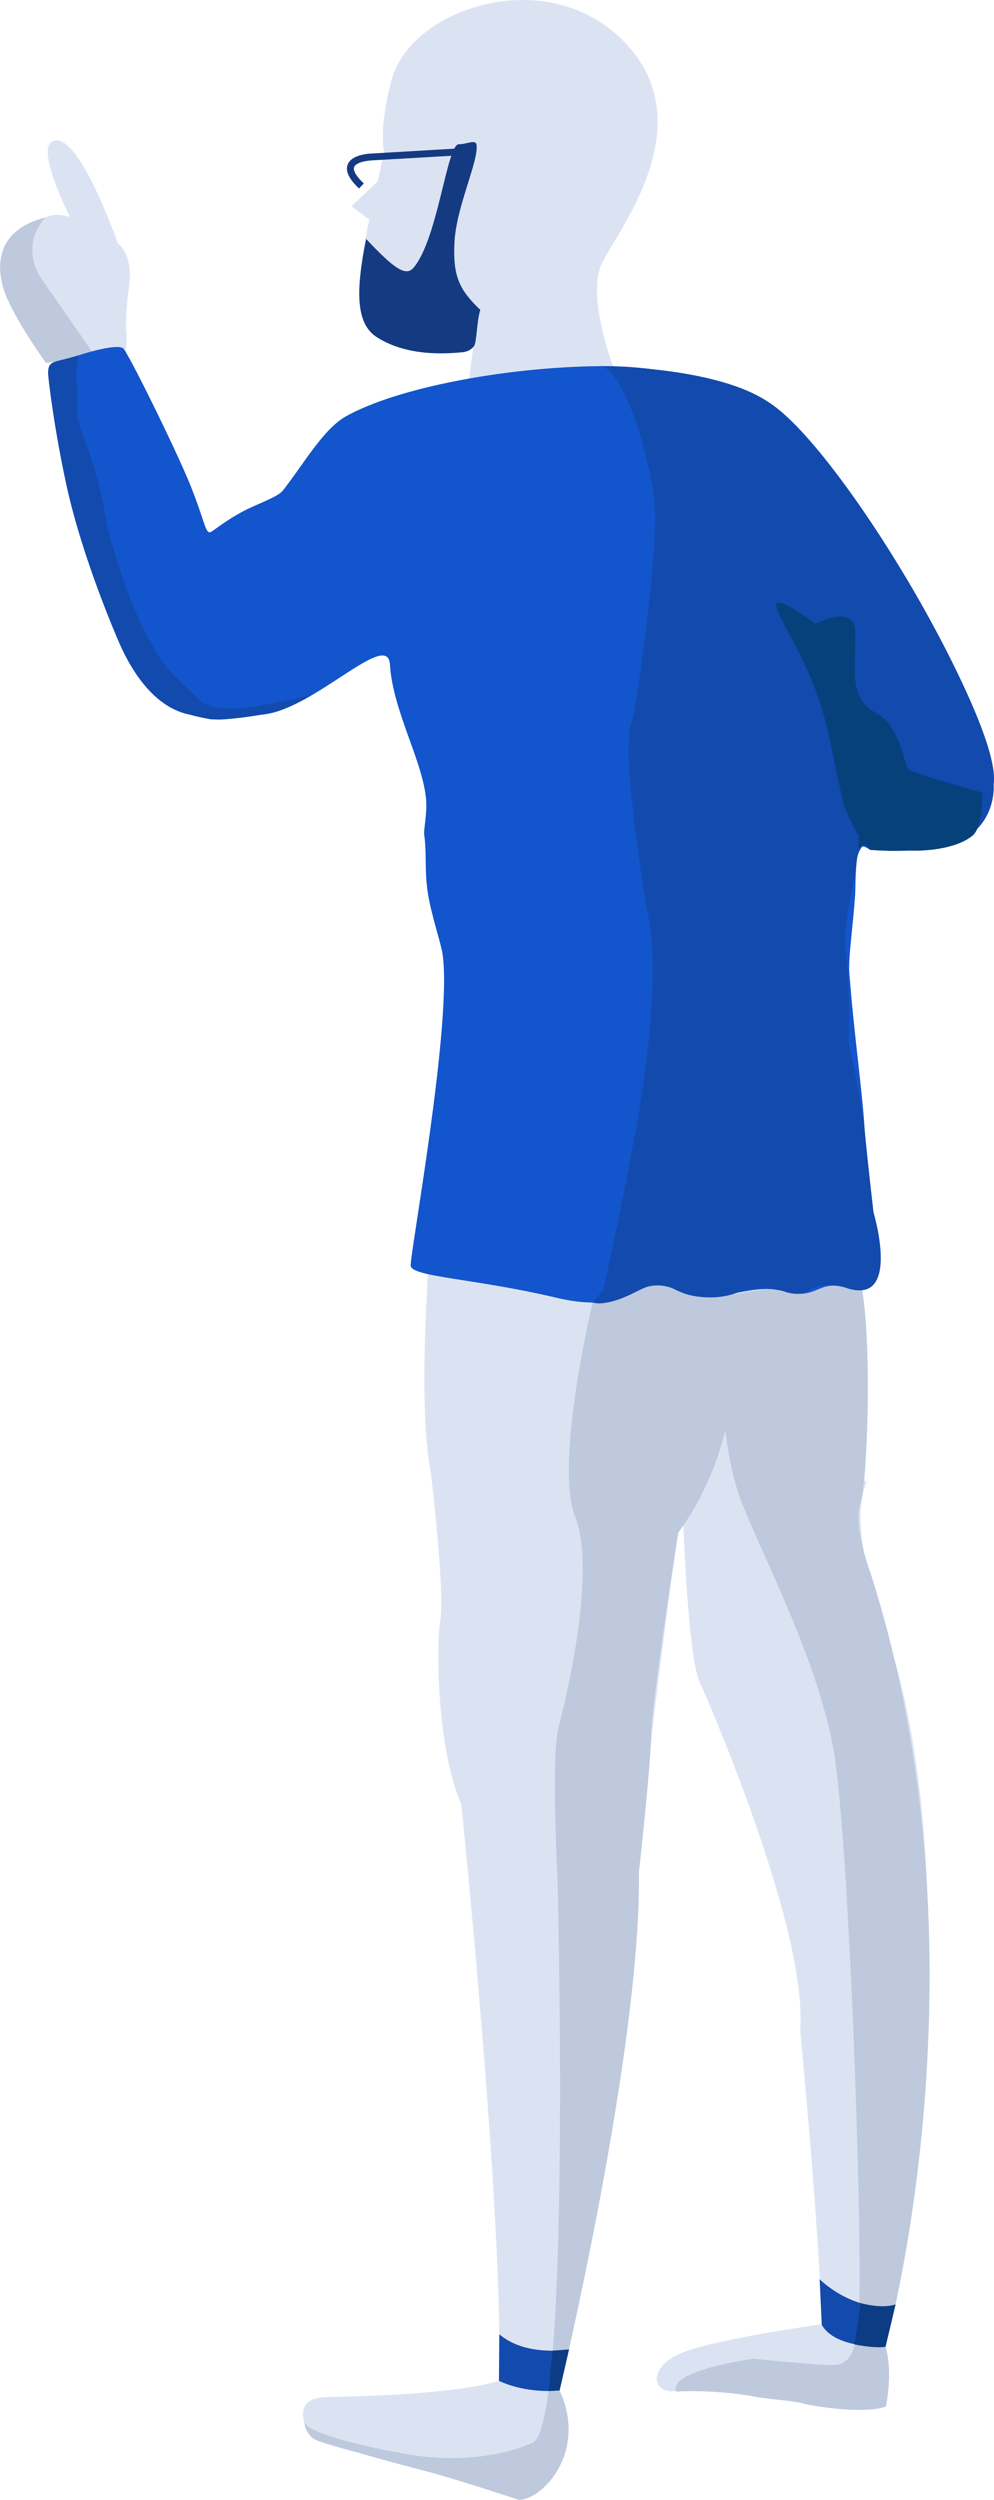<svg xmlns="http://www.w3.org/2000/svg" xmlns:xlink="http://www.w3.org/1999/xlink" width="68" height="171" version="1.1" viewBox="0 0 68 171"><title>Group 2</title><desc>Created with Sketch.</desc><g id="Page-1" fill="none" fill-rule="evenodd" stroke="none" stroke-width="1"><g id="About-us---about-us--Copy-3" transform="translate(-156, -3785)"><g id="Group-2" transform="translate(190, 3870.5) scale(-1, 1) translate(-190, -3870.5) translate(156, 3785)"><path id="Fill-203" fill="#DBE3F3" d="M38.333,81.935 C38.333,81.935 39.622,95.296 38.529,100.714 C38.529,100.714 37.56,108.811 37.876,110.809 C38.193,112.808 38.066,119.747 36.443,123.4 C36.443,123.4 32.86,158.26 34.094,165.584 C34.094,165.584 31.874,167.595 30.685,166.085 C29.496,164.574 25.248,142.705 24.856,134.224 C24.464,125.743 21.835,105.346 21.296,103.358 C21.296,103.358 20.972,113.155 20.162,114.982 C19.351,116.808 12.73,132.146 13.263,138.831 C13.263,138.831 11.321,159.243 11.871,161.454 C11.871,161.454 8.65,162.64 7.96,162.225 C7.269,161.809 0.994,131.298 7.265,111.998 C7.265,111.998 10.308,104.389 8.615,101.169 C9.666,103.169 7.373,88.302 11.231,78.736 L8.55,82.094 L38.333,81.935 Z"/><path id="Fill-205" fill="#DBE3F3" d="M29.72,163.511 C29.72,163.511 27.609,169.259 31.574,169.374 C35.539,169.488 45.727,167.619 46.739,166.68 C46.739,166.68 48.485,164.033 45.666,163.965 C42.847,163.897 34.404,163.743 32.575,162.241 C32.575,162.241 30.879,163.854 29.72,163.511"/><path id="Fill-207" fill="#BEC9DD" d="M32.5,171 C30.795,170.96 27.806,167.62 29.72,163.511 C29.72,163.511 24.134,140.218 24.291,128.064 C24.291,128.064 23.473,120.727 23.457,118.702 C23.441,116.677 21.625,104.864 21.625,104.864 C21.625,104.864 15.688,97.495 18.653,87.85 C19.253,85.899 27.271,88.289 27.271,88.289 C27.271,88.289 30.151,99.913 28.66,103.722 C27.17,107.532 29.265,116.124 29.787,118.146 C30.31,120.167 29.867,128.273 29.867,128.273 C29.867,128.273 28.888,165.378 31.513,167.063 C31.513,167.063 35.178,168.943 40.857,167.741 C40.857,167.741 46.679,166.709 47.187,165.693 C47.187,165.693 47.122,166.66 46.188,166.981 C46.188,166.981 43.018,167.957 39,169 C37.639,169.353 35.472,170.02 32.5,171 Z"/><path id="Fill-209" fill="#DBE3F3" d="M21.5,161 C23.717,161.997 23.411,163.793 21.705,163.549 C20,163.304 17.299,163.304 15.541,163.667 C13.868,164.012 12.419,164.503 10.5,164.655 C9.632,164.724 8.833,164.906 7.586,164.655 C7.586,164.655 6.844,163.736 7.424,160.529 C7.653,159.262 9.826,160.452 11.457,158.939 C11.457,158.939 19.283,160.003 21.5,161 Z"/><path id="Fill-211" fill="#BEC9DD" d="M18.406,88.612 C18.918,89.367 18.99,98.482 17.25,102.799 C15.511,107.117 12.265,113.22 11.045,119.306 C9.827,125.392 8.815,157.809 9.334,159.324 L7.424,160.529 C7.424,160.529 0.013,134.078 8.42,107.68 C8.42,107.68 9.661,104.379 9.143,102.863 C8.624,101.348 8.267,90.464 9.254,87.165 L18.406,88.612 Z"/><path id="Fill-213" fill="#DBE3F3" d="M64.863,24.81 C64.863,24.81 66.644,22.363 67.502,20.43 C67.502,20.43 69.667,16.072 64.877,14.874 C64.877,14.874 63.435,14.028 61.632,16.004 C61.632,16.004 58.668,15.887 59.179,19.632 C59.498,21.973 59.331,22.937 59.331,22.937 L59.397,24.352 L64.863,24.81 Z"/><path id="Fill-215" fill="#BEC9DD" d="M61.375,24.518 L64.863,24.81 C64.863,24.81 66.644,22.363 67.502,20.43 C67.502,20.43 69.667,16.073 64.877,14.874 C64.877,14.874 66.608,16.451 65.299,18.876 L61.375,24.518 Z"/><path id="Fill-217" fill="#DBE3F3" d="M23.117,28.127 C24.068,27.947 25.058,26.896 26.086,24.976 C27.114,23.055 29.366,17.449 32.842,8.158 L41.639,9.997 L42.706,14.892 C43.266,17.4 43.453,19.128 43.267,20.075 C43.055,21.157 42.93,22.341 41.731,22.957 C41.356,23.15 40.302,23.36 39.764,23.544 C38.256,24.064 37.194,23.967 35.565,23.261 L36.143,27.699 C34.76,27.195 32.547,28.57 30.466,28.33 C28.385,28.089 25.936,28.022 23.117,28.127"/><path id="Fill-219" fill="#1255CC" d="M64.707,25.447 C64.724,25.826 64.225,29.725 63.397,33.424 C62.325,38.211 60.1,43.38 59.824,44.009 C59.062,45.751 57.54,48.331 55.1,48.863 C52.659,49.396 53.402,49.28 49.93,48.867 C46.458,48.454 41.471,43.049 41.325,45.448 C41.134,48.6 39.125,51.96 38.86,54.598 C38.756,55.633 39.033,56.708 38.977,57.121 C38.798,58.425 38.97,59.581 38.725,61.121 C38.487,62.622 37.832,64.515 37.724,65.258 C37.035,69.989 40.026,86.14 39.903,86.606 C39.702,87.365 35.457,87.458 29.923,88.772 C24.389,90.086 24.347,86.881 21.828,88.203 C19.309,89.525 16.636,87.641 14.401,88.317 C12.165,88.992 12.074,87.558 10.272,88.038 C8.471,88.519 8.406,88.04 7.923,87.253 C7.673,86.847 8.688,79.836 8.859,77.108 C9.017,74.557 9.572,70.787 9.894,66.58 C9.976,65.512 9.657,63.498 9.496,61.159 C9.465,60.713 9.51,58.835 9.227,58.083 C9.133,57.831 8.893,57.843 8.507,58.116 C3.013,58.597 0.187,57.107 0.027,53.647 C-0.213,48.457 11.578,28.879 16.022,27.21 C20.466,25.54 23.733,25.01 26.979,25.044 C33.392,25.111 40.826,26.516 44.329,28.475 C45.905,29.357 47.315,31.876 48.65,33.554 C49.014,34.011 50.352,34.441 51.336,34.958 C52.505,35.572 53.327,36.247 53.545,36.375 C53.947,36.611 53.957,35.736 54.947,33.264 C55.936,30.793 59.286,24.012 59.587,23.815 C59.889,23.618 61.011,23.79 62.638,24.309 C64.265,24.828 64.668,24.611 64.707,25.447"/><path id="Fill-221" fill="#134AAD" d="M64.707,25.447 C64.724,25.826 64.225,29.725 63.397,33.424 C62.325,38.211 60.1,43.38 59.824,44.009 C59.062,45.751 57.54,48.331 55.1,48.863 C54.975,48.89 54.47,49.053 53.571,49.204 C53.482,49.219 51.573,49.268 49.087,48.653 C48.515,48.511 47.722,48.145 46.707,47.554 C49.07,48.086 50.646,48.383 51.435,48.447 C53.146,48.585 54.01,48.181 54.183,48.021 C55.303,46.985 56.361,46.03 56.845,45.324 C58.736,42.561 59.695,39.334 60.315,37.305 C60.721,35.975 60.845,34.766 61.142,33.528 C61.493,32.059 62.024,30.558 62.642,28.869 C62.875,28.233 62.616,27.251 62.739,26.511 C62.824,26.004 62.79,25.27 62.638,24.309 C64.265,24.828 64.668,24.611 64.707,25.447"/><path id="Fill-223" fill="#DBE3F3" d="M41.533,11.269 C42.352,8.866 41.076,5.039 41.076,5.039 C39.335,0.304 30.162,-2.483 25.092,3.074 C20.022,8.63 25.676,15.719 26.794,17.949 C27.912,20.178 26.086,24.976 26.086,24.976"/><path id="Fill-225" fill="#143B82" d="M36.913,16.625 C36.799,14.156 35.263,11.079 35.398,9.918 C35.448,9.49 36.101,9.886 36.6,9.863 C37.434,9.824 38.028,16.333 39.713,18.319 C40.251,18.954 41.107,18.307 42.951,16.346 C43.681,19.924 43.659,22.155 42.213,23.07 C40.768,23.985 38.856,24.33 36.479,24.105 C36.082,24.087 35.783,23.948 35.58,23.688 C35.378,23.429 35.396,22.011 35.143,21.195 C36.589,19.816 37.017,18.879 36.913,16.625"/><polygon id="Fill-227" fill="#DBE3F3" points="40.748 11.077 43.957 14.103 41.858 15.689"/><path id="Fill-229" fill="#134AAD" d="M26.723,88.223 C26.723,88.223 24.375,77.78 23.772,72.56 C23.169,67.34 23.261,64.757 23.692,62.396 C24.122,60.035 25.428,51.677 24.838,49.569 C24.248,47.461 23.237,39.009 23.176,35.641 C23.115,32.274 25.28,25.057 26.979,25.044 C26.979,25.044 19.008,25.031 15.396,27.532 C15.396,27.532 11.767,29.766 5.632,40.178 C5.632,40.178 -0.448,50.481 0.026,53.647 C0.026,53.647 -0.57,59.686 8.894,57.814 C8.894,57.814 9.362,58.078 9.417,59.15 C9.473,60.221 10.407,63.121 10.121,65.217 C9.835,67.312 9.942,71.286 9.942,71.286 C9.942,71.286 9.032,75.465 8.824,77.575 C8.617,79.684 8.249,82.911 8.249,82.911 C8.249,82.911 6.231,89.567 10.272,88.038 C10.272,88.038 11.782,87.645 12.569,88.218 C13.356,88.79 14.401,88.317 14.401,88.317 C14.401,88.317 16.118,87.855 17.589,88.427 C19.061,88.998 20.742,88.676 21.284,88.44 C21.828,88.203 23.051,87.384 24.755,88.489 C24.755,88.489 26.468,89.391 27.461,89.094 L26.723,88.223 Z"/><path id="Fill-231" fill="#06417C" d="M9.282,58.023 L9.244,57.207 C9.868,56.097 10.239,55.276 10.355,54.746 C11.077,51.448 11.405,49.536 11.941,47.937 C13.004,44.769 14.833,42.182 14.897,41.423 C14.939,40.917 14.044,41.333 12.21,42.67 C11.053,42.125 10.244,42.026 9.784,42.373 C9.092,42.891 9.885,45.796 9.306,47.348 C8.727,48.9 7.845,48.507 7.038,49.739 C6.231,50.971 6.091,52.365 5.862,52.609 C5.708,52.772 4.018,53.31 0.789,54.225 C0.803,55.824 1.032,56.804 1.478,57.167 C2.619,58.096 4.776,58.23 5.813,58.182 C6.376,58.157 6.857,58.205 7.256,58.195 C7.634,58.187 8.035,58.168 8.459,58.14 C8.636,57.939 8.78,57.831 8.894,57.815 C9.007,57.798 9.136,57.868 9.282,58.023"/><path id="Fill-233" fill="#134AAD" d="M33.867,162.851 C33.867,162.851 32.189,163.741 29.719,163.511 L29.076,160.706 C29.076,160.706 32.008,161.24 33.842,159.671 L33.867,162.851 Z"/><path id="Fill-235" fill="#134AAD" d="M11.783,159.02 L11.928,155.907 C11.928,155.907 9.706,158.156 6.798,157.723 L7.424,160.529 C7.424,160.529 10.855,160.701 11.783,159.02"/><path id="Fill-237" fill="#BEC9DD" d="M10.912,161.777 C12.072,161.799 16.45,161.344 16.45,161.344 C16.45,161.344 22.384,162.158 21.736,163.589 C21.736,163.589 19.036,163.404 16,164 C15.604,164.078 13.667,164.226 13.01,164.414 C12.353,164.601 8.875,165.15 7.396,164.615 C7.396,164.615 6.886,162.258 7.424,160.529 C7.424,160.529 8.362,160.567 9.546,160.367 C9.546,160.367 9.753,161.755 10.912,161.777 Z"/><path id="Fill-239" fill="#0B3C84" d="M9.546,160.367 C9.546,160.367 9.16,157.962 9.13,157.538 C9.13,157.538 7.644,157.96 6.732,157.623 L7.424,160.529 C7.424,160.529 8.025,160.659 9.546,160.367"/><path id="Fill-241" fill="#0B3C84" d="M30.188,160.794 C30.188,160.794 30.451,163.387 30.472,163.549 L29.72,163.511 L29.076,160.706 L30.188,160.794 Z"/><path id="Fill-243" fill="#DBE3F3" d="M59.676,17.373 C60.027,16.35 62.637,8.922 64.379,9.646 C65.94,10.296 61.864,17.453 61.864,17.453 L59.676,17.373 Z"/><path id="Fill-245" fill="#143B82" d="M43.439,12.893 L43.113,12.548 C43.796,11.903 43.822,11.577 43.776,11.439 C43.734,11.311 43.542,11.082 42.736,10.985 L42.681,10.979 L36.843,10.64 L36.871,10.166 L42.792,10.514 C43.606,10.61 44.089,10.872 44.227,11.29 C44.373,11.731 44.115,12.255 43.439,12.893"/></g></g></g></svg>